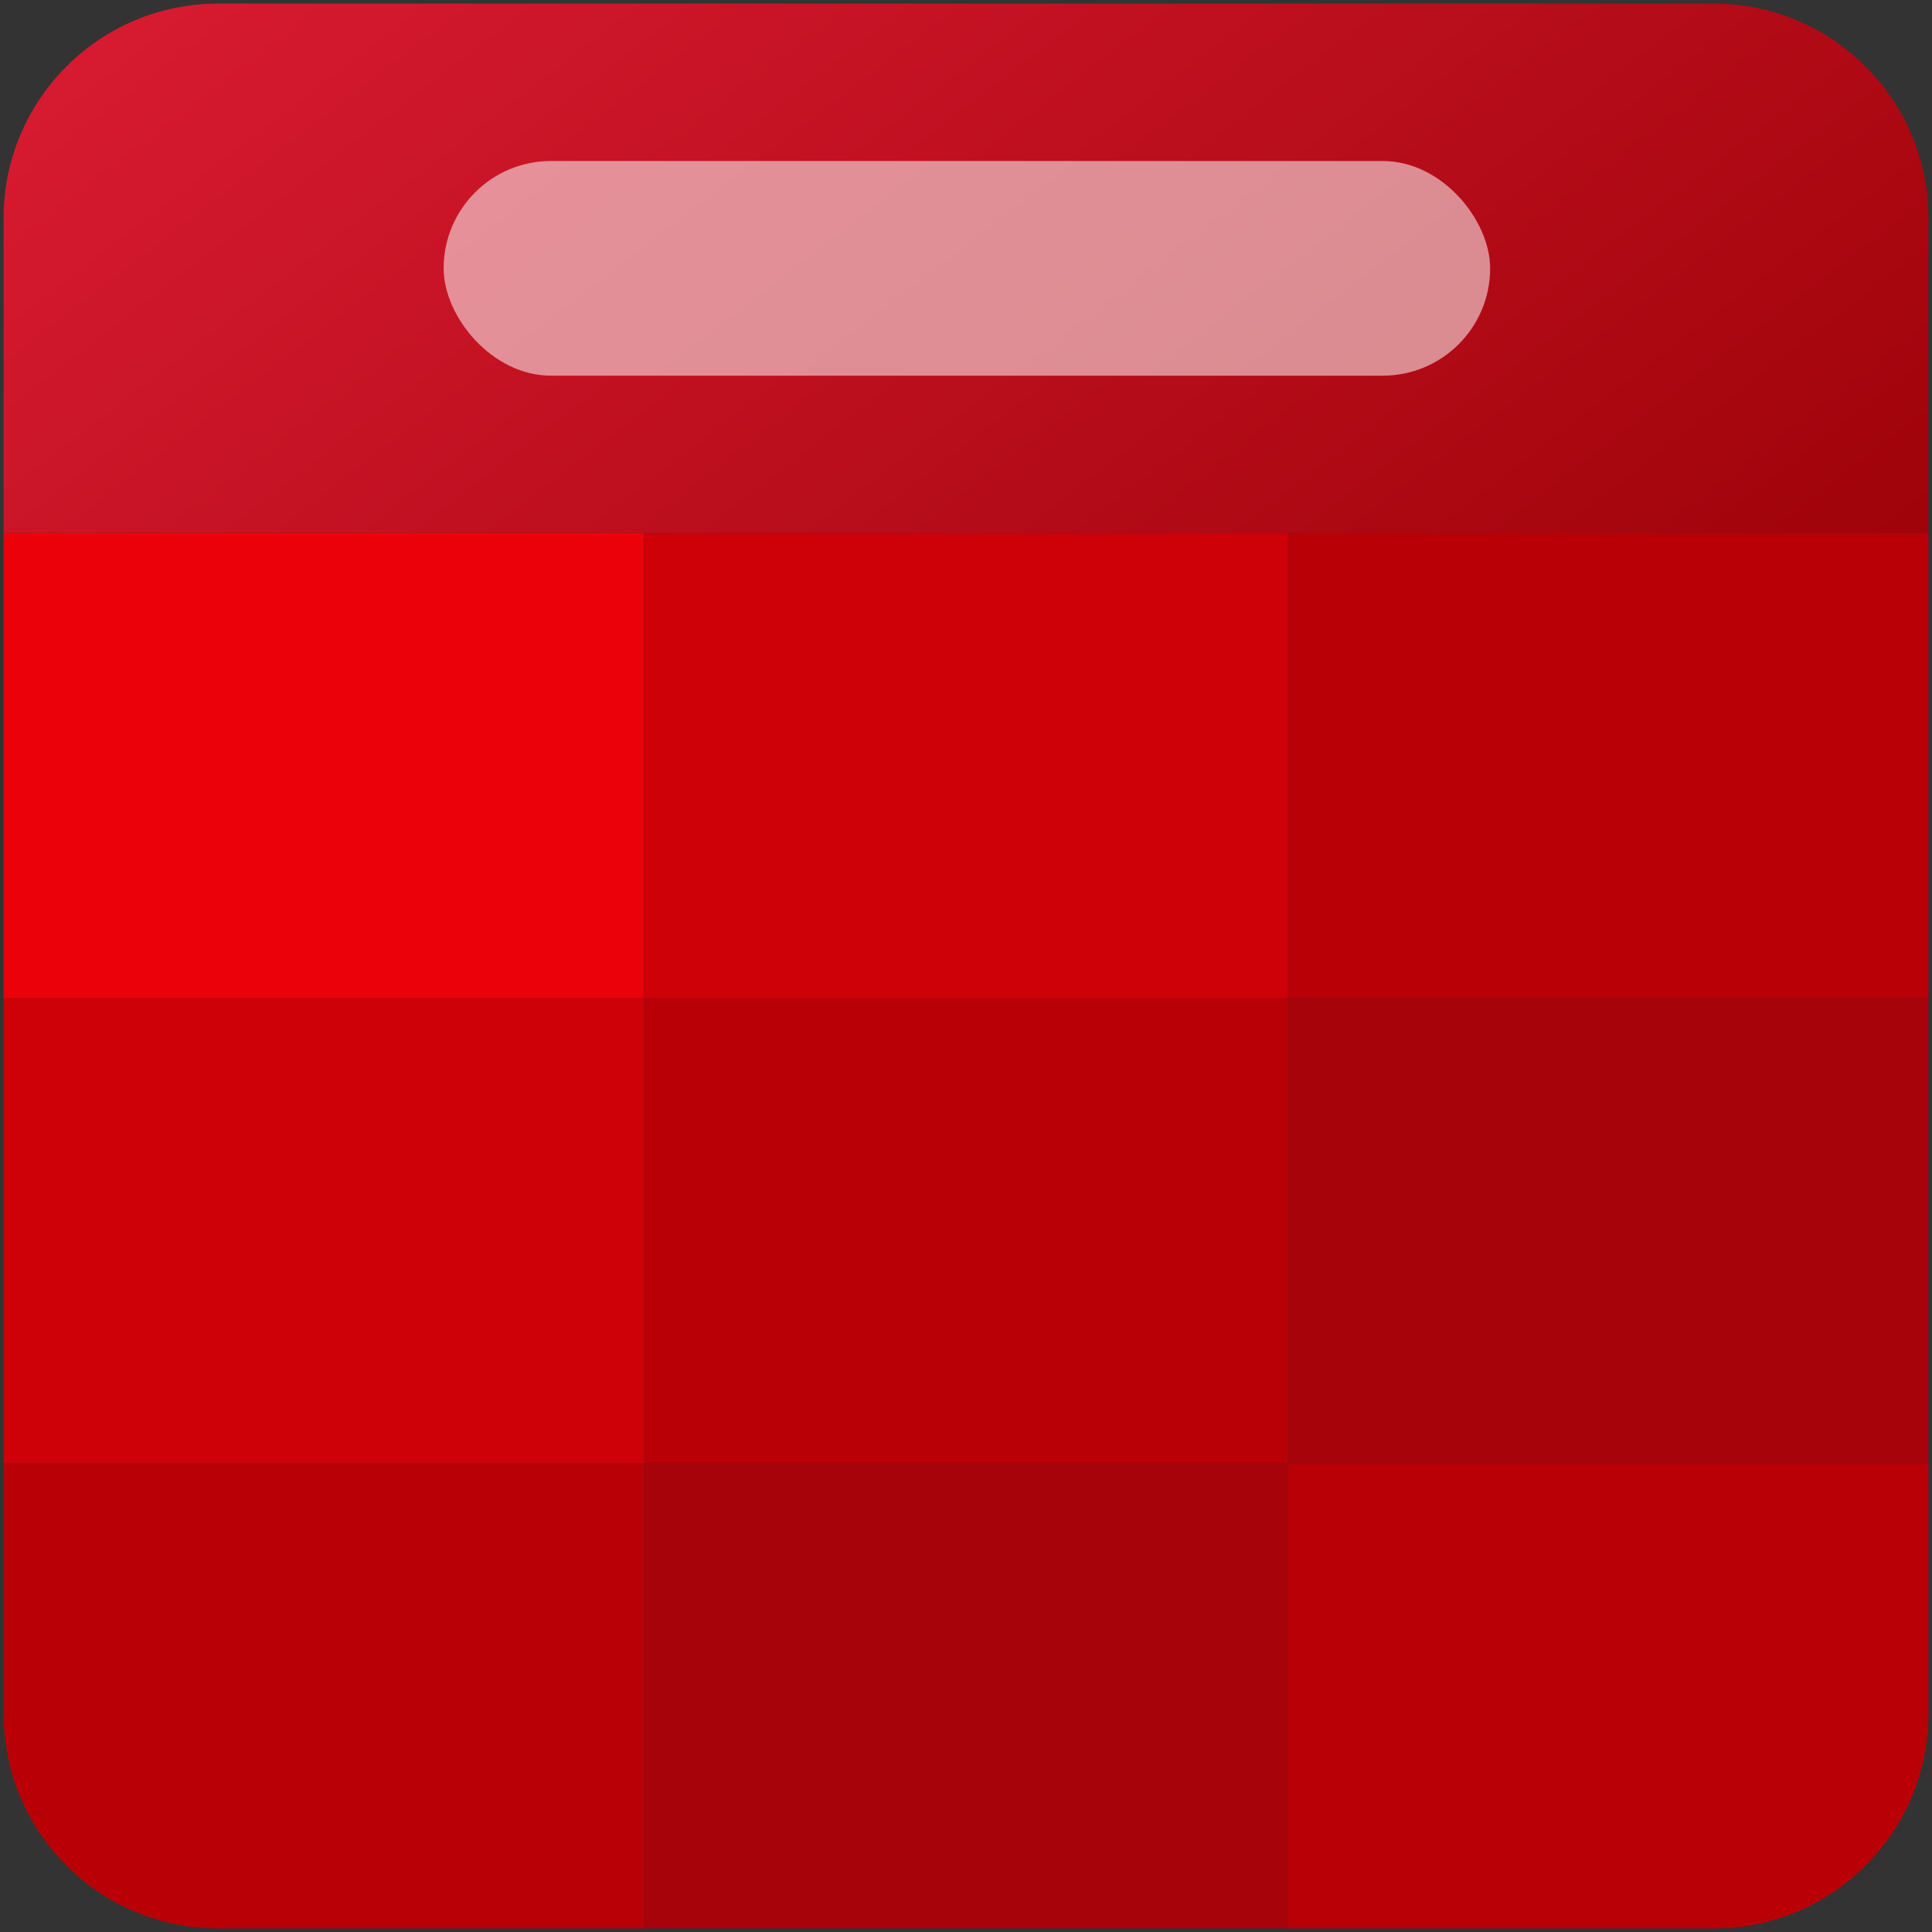 <svg width="1080" height="1080" viewBox="0 0 1080 1080" fill="none" xmlns="http://www.w3.org/2000/svg">
<rect x="0" y="0" width="1080" height="1080" fill="#333333" stroke="none"/>
<path d="M2 818H360V1078H122C55.726 1078 2 1024.27 2 958V818Z" fill="#B90007"/>
<rect x="360" y="818" width="360" height="260" fill="#A6030A"/>
<path d="M720 818H1078V958C1078 1024.27 1024.27 1078 958 1078H720V818Z" fill="#B90007"/>
<rect x="2" y="298" width="358" height="260" fill="#EB010A"/>
<path d="M2 122C2 55.726 55.726 2 122 2H958C1024.27 2 1078 55.726 1078 122V298H2V122Z" fill="url(#paint0_linear_272_64)"/>
<rect x="248" y="90" width="585" height="120" rx="60" fill="white" fill-opacity="0.53"/>
<rect x="360" y="298" width="360" height="260" fill="#CE0008"/>
<rect x="720" y="298" width="358" height="260" fill="#B90007"/>
<rect x="2" y="558" width="358" height="260" fill="#CE0008"/>
<rect x="360" y="558" width="360" height="260" fill="#B90007"/>
<rect x="720" y="558" width="358" height="260" fill="#A6030A"/>
<defs>
<linearGradient id="paint0_linear_272_64" x1="227" y1="-286.5" x2="846.341" y2="520.164" gradientUnits="userSpaceOnUse">
<stop stop-color="#E01E37"/>
<stop offset="1" stop-color="#9D0208"/>
</linearGradient>
</defs>
</svg>
